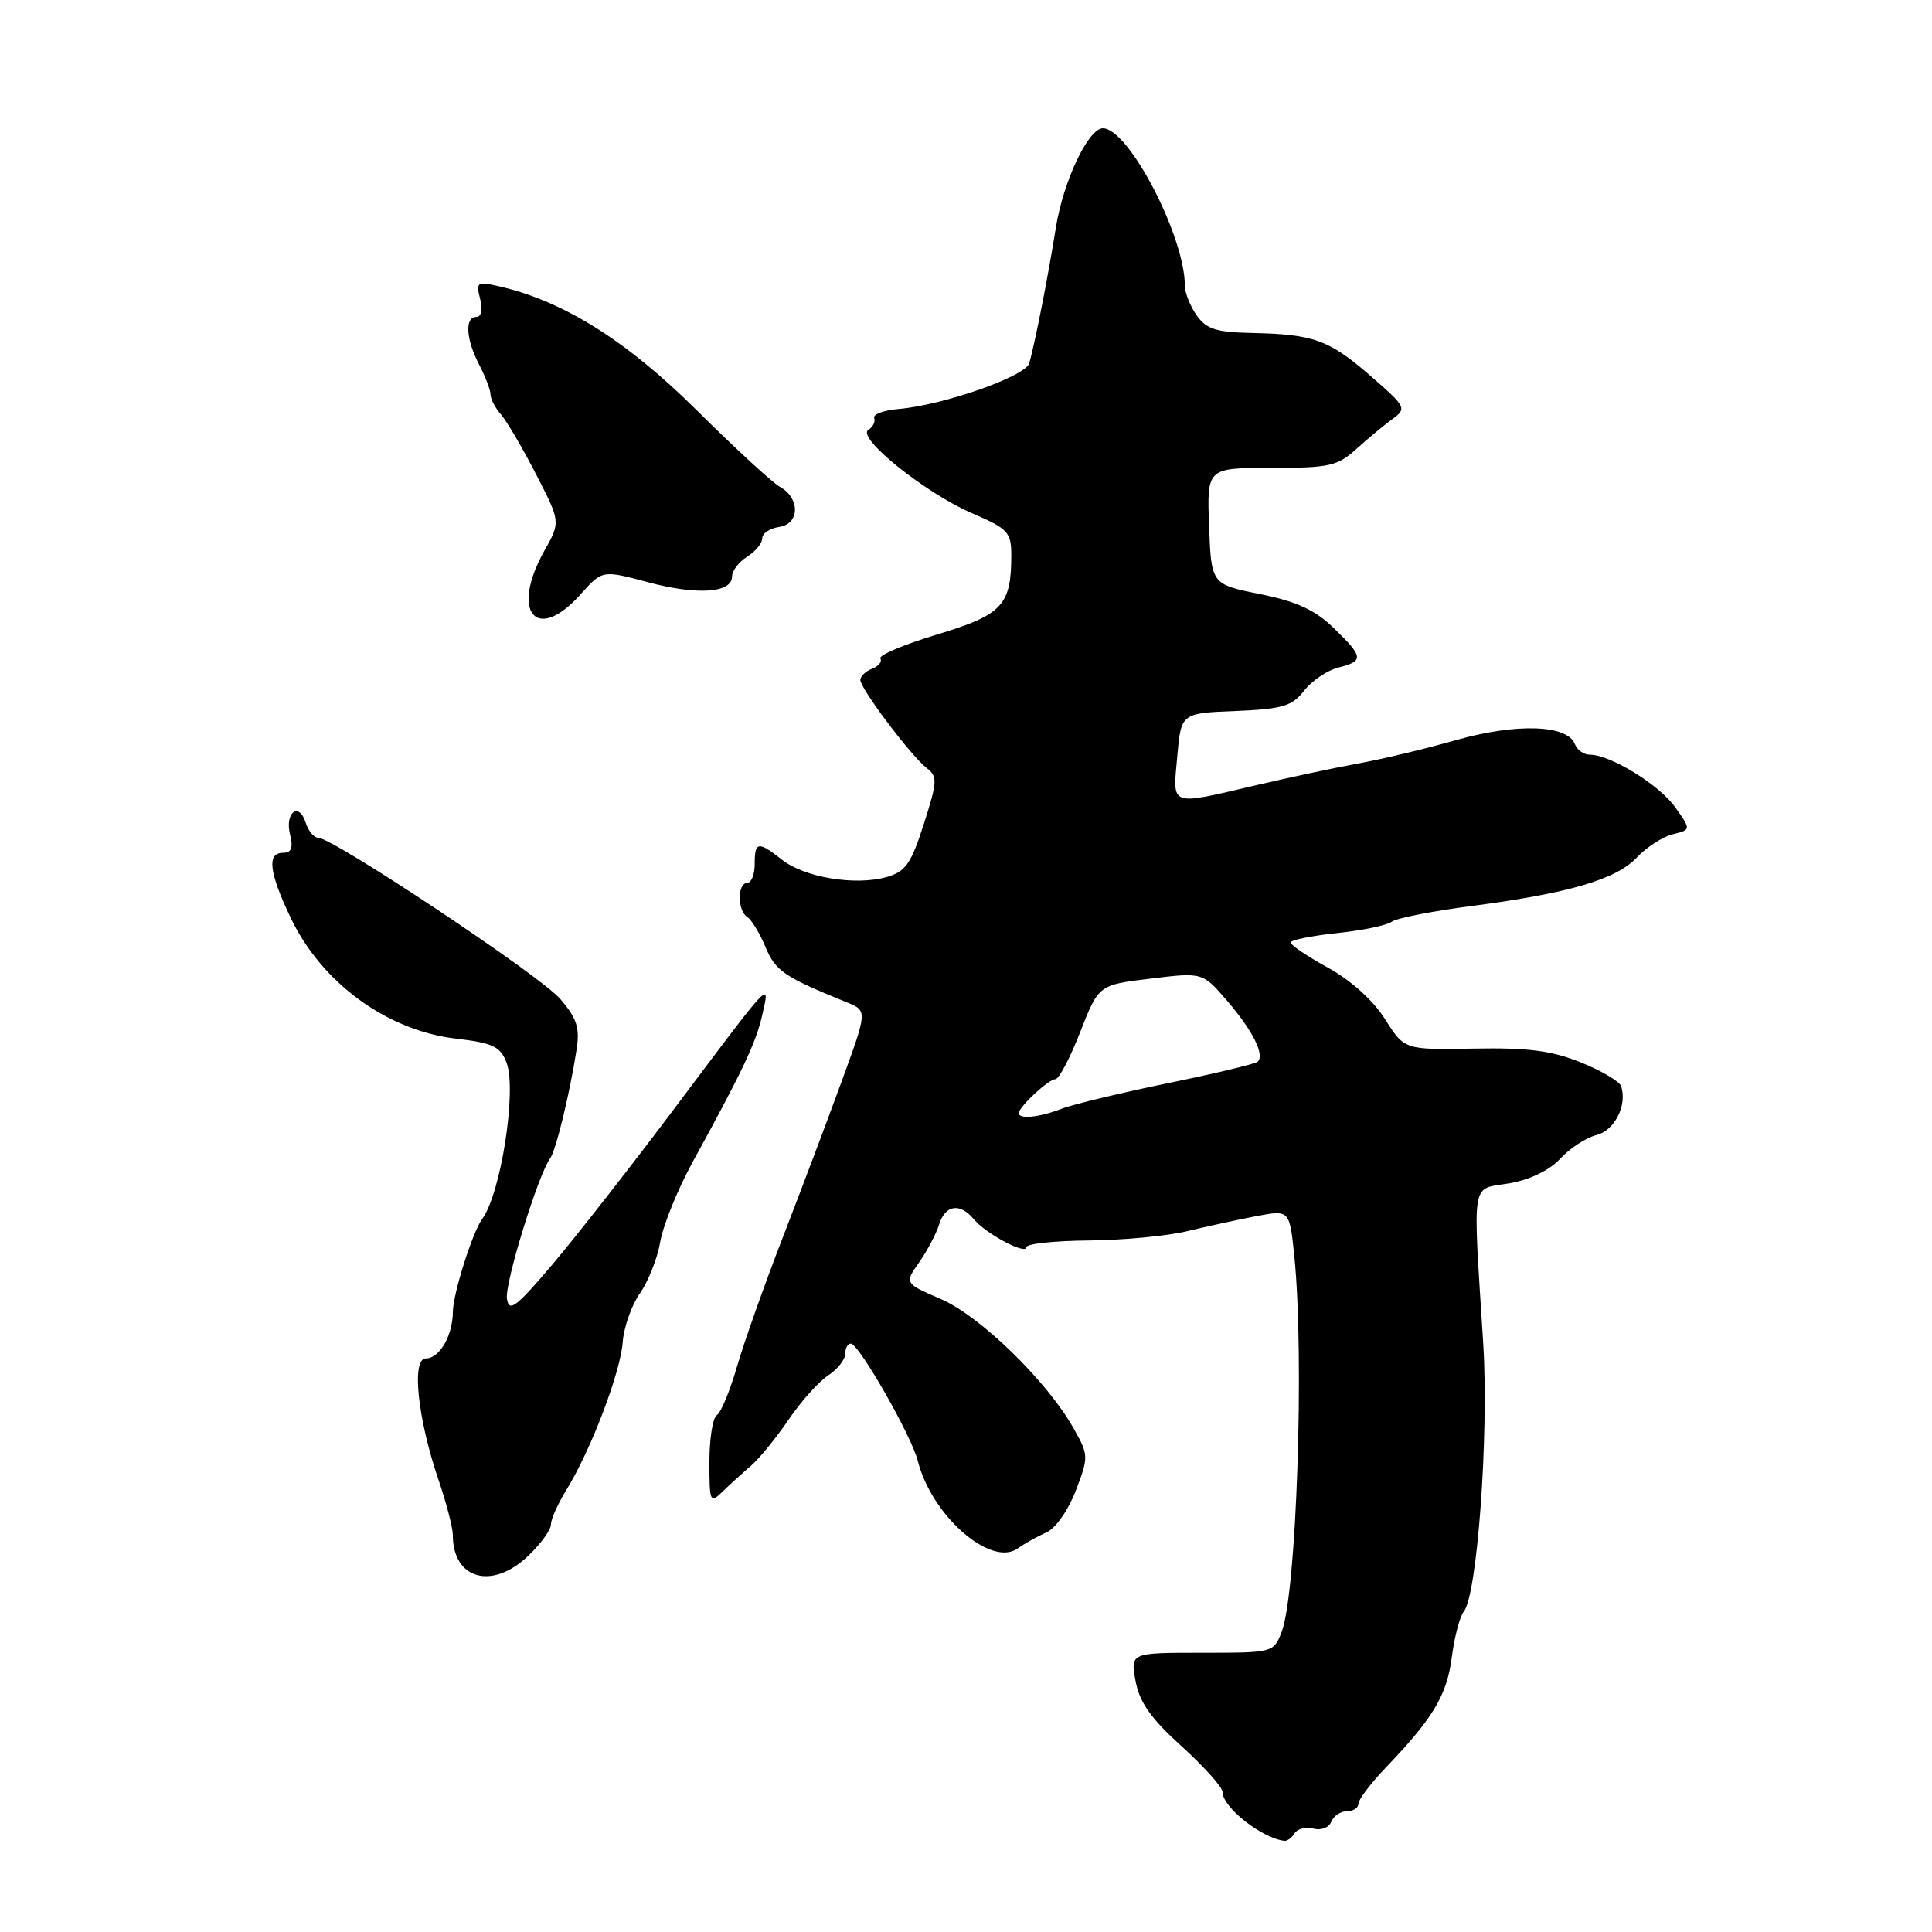 <?xml version="1.0" encoding="UTF-8" standalone="no"?>
<!DOCTYPE svg PUBLIC "-//W3C//DTD SVG 1.1//EN" "http://www.w3.org/Graphics/SVG/1.1/DTD/svg11.dtd" >
<svg xmlns="http://www.w3.org/2000/svg" xmlns:xlink="http://www.w3.org/1999/xlink" version="1.1" viewBox="0 0 256 256">
 <g >
 <path fill="currentColor"
d=" M 171.55 242.91 C 171.92 242.31 173.05 242.04 174.05 242.30 C 175.05 242.57 176.11 242.16 176.40 241.39 C 176.70 240.63 177.63 240.00 178.47 240.00 C 179.31 240.00 180.00 239.55 180.00 239.00 C 180.00 238.45 181.62 236.32 183.59 234.25 C 189.90 227.67 191.72 224.63 192.37 219.60 C 192.72 216.91 193.43 214.19 193.95 213.56 C 195.74 211.41 197.29 190.15 196.54 178.12 C 195.14 155.79 194.84 157.68 199.96 156.80 C 202.72 156.33 205.30 155.08 206.74 153.53 C 208.01 152.15 210.17 150.74 211.54 150.40 C 213.95 149.80 215.64 146.43 214.81 143.93 C 214.60 143.29 212.19 141.87 209.46 140.77 C 205.59 139.21 202.47 138.81 195.30 138.94 C 186.10 139.11 186.10 139.11 183.53 135.05 C 181.97 132.57 179.01 129.90 175.99 128.24 C 173.26 126.73 171.02 125.23 171.01 124.89 C 171.01 124.56 173.77 124.00 177.15 123.64 C 180.53 123.29 183.79 122.61 184.40 122.14 C 185.00 121.67 189.78 120.73 195.00 120.05 C 207.89 118.37 214.16 116.53 216.89 113.62 C 218.16 112.27 220.29 110.89 221.64 110.55 C 224.09 109.94 224.09 109.94 221.96 106.95 C 219.84 103.97 213.38 100.00 210.65 100.00 C 209.86 100.00 208.97 99.37 208.68 98.60 C 207.69 96.03 201.00 95.80 193.00 98.05 C 188.88 99.22 183.03 100.62 180.00 101.16 C 176.97 101.71 170.80 103.02 166.29 104.08 C 154.85 106.75 155.39 106.96 155.99 100.25 C 156.50 94.50 156.50 94.50 163.71 94.21 C 169.94 93.95 171.18 93.59 172.81 91.51 C 173.85 90.19 175.89 88.81 177.35 88.45 C 180.75 87.59 180.69 87.06 176.72 83.21 C 174.25 80.82 171.82 79.70 166.97 78.72 C 160.50 77.42 160.50 77.42 160.21 69.71 C 159.92 62.00 159.92 62.00 168.44 62.00 C 176.14 62.00 177.23 61.76 179.73 59.49 C 181.25 58.11 183.40 56.33 184.50 55.53 C 186.43 54.12 186.33 53.92 181.57 49.78 C 176.09 45.02 174.07 44.29 165.81 44.12 C 161.14 44.02 159.83 43.60 158.56 41.78 C 157.70 40.56 157.00 38.80 157.00 37.88 C 157.00 31.31 149.55 17.00 146.14 17.00 C 144.20 17.00 140.88 24.04 139.90 30.20 C 138.90 36.49 137.22 45.06 136.39 48.12 C 135.91 49.87 124.97 53.70 119.00 54.20 C 117.08 54.37 115.65 54.90 115.84 55.39 C 116.02 55.88 115.67 56.58 115.06 56.96 C 113.43 57.97 122.61 65.34 128.79 68.00 C 133.57 70.06 134.00 70.52 134.00 73.56 C 134.00 80.21 132.83 81.46 124.18 84.07 C 119.78 85.40 116.39 86.83 116.65 87.25 C 116.91 87.67 116.42 88.28 115.56 88.61 C 114.70 88.94 114.00 89.61 114.00 90.10 C 114.00 91.25 120.69 100.13 122.77 101.75 C 124.25 102.90 124.22 103.52 122.41 109.19 C 120.71 114.48 120.00 115.50 117.46 116.22 C 113.35 117.38 106.62 116.28 103.66 113.95 C 100.45 111.42 100.00 111.49 100.00 114.50 C 100.00 115.88 99.55 117.00 99.00 117.00 C 97.69 117.00 97.70 120.70 99.02 121.51 C 99.57 121.85 100.66 123.64 101.43 125.48 C 102.76 128.67 103.89 129.44 112.22 132.82 C 114.94 133.93 114.94 133.93 111.55 143.21 C 109.69 148.32 106.16 157.68 103.71 164.00 C 101.26 170.32 98.52 178.06 97.62 181.20 C 96.71 184.33 95.53 187.17 94.99 187.51 C 94.44 187.84 94.00 190.65 94.00 193.73 C 94.00 199.07 94.09 199.26 95.75 197.64 C 96.71 196.71 98.40 195.17 99.51 194.22 C 100.61 193.27 102.85 190.53 104.48 188.13 C 106.11 185.72 108.47 183.09 109.72 182.26 C 110.97 181.44 112.00 180.15 112.00 179.38 C 112.00 178.62 112.34 178.02 112.75 178.04 C 113.84 178.10 120.78 190.26 121.61 193.56 C 123.42 200.81 131.31 207.72 134.86 205.17 C 135.76 204.53 137.46 203.58 138.64 203.06 C 139.86 202.53 141.54 200.14 142.55 197.51 C 144.27 193.00 144.26 192.81 142.22 189.20 C 138.68 182.95 129.87 174.38 124.67 172.13 C 119.84 170.04 119.84 170.04 121.79 167.27 C 122.86 165.75 124.05 163.49 124.44 162.25 C 125.25 159.63 127.21 159.34 129.05 161.57 C 130.67 163.51 136.00 166.34 136.00 165.25 C 136.00 164.81 139.71 164.41 144.25 164.37 C 148.79 164.33 154.64 163.78 157.25 163.15 C 159.86 162.52 164.00 161.62 166.44 161.15 C 170.87 160.31 170.87 160.31 171.50 166.40 C 172.86 179.78 171.81 211.11 169.82 216.25 C 168.76 218.98 168.70 219.00 159.27 219.00 C 149.78 219.00 149.78 219.00 150.47 222.75 C 150.99 225.57 152.51 227.72 156.58 231.40 C 159.56 234.10 162.00 236.83 162.00 237.48 C 162.00 239.48 167.21 243.58 170.19 243.92 C 170.57 243.96 171.18 243.51 171.55 242.91 Z  M 70.01 206.14 C 71.65 204.57 73.00 202.71 73.00 202.01 C 73.00 201.31 73.93 199.23 75.06 197.40 C 78.28 192.20 82.21 181.87 82.51 177.86 C 82.66 175.85 83.69 172.93 84.80 171.36 C 85.91 169.79 87.12 166.71 87.49 164.53 C 87.87 162.35 89.78 157.63 91.75 154.03 C 98.45 141.82 100.17 138.17 101.01 134.46 C 102.04 129.89 102.40 129.51 89.65 146.50 C 83.88 154.20 76.53 163.60 73.33 167.39 C 68.37 173.24 67.45 173.95 67.17 172.09 C 66.87 170.05 71.28 155.73 72.89 153.50 C 73.67 152.44 75.51 144.84 76.41 139.00 C 76.84 136.17 76.42 134.90 74.22 132.35 C 71.56 129.26 44.11 111.00 42.14 111.00 C 41.59 111.00 40.85 110.09 40.50 108.99 C 39.60 106.18 37.70 107.68 38.44 110.61 C 38.87 112.34 38.62 113.00 37.52 113.00 C 35.35 113.00 35.63 115.53 38.47 121.52 C 42.56 130.18 51.23 136.54 60.40 137.62 C 65.33 138.20 66.30 138.66 67.12 140.81 C 68.50 144.44 66.37 158.15 63.90 161.51 C 62.60 163.28 60.03 171.42 60.01 173.82 C 59.99 176.98 58.24 180.00 56.43 180.00 C 54.50 180.00 55.33 187.97 58.10 196.07 C 59.14 199.13 60.00 202.42 60.00 203.38 C 60.00 209.29 65.21 210.73 70.01 206.14 Z  M 76.92 78.76 C 79.81 75.53 79.81 75.53 85.83 77.14 C 92.36 78.89 97.00 78.58 97.00 76.39 C 97.00 75.64 97.90 74.45 99.00 73.77 C 100.10 73.08 101.00 71.98 101.00 71.33 C 101.00 70.67 102.01 70.00 103.25 69.82 C 105.99 69.43 106.04 66.00 103.33 64.50 C 102.34 63.95 97.37 59.38 92.29 54.33 C 83.05 45.17 74.72 39.93 66.26 37.97 C 63.20 37.26 63.05 37.35 63.62 39.61 C 63.98 41.05 63.78 42.00 63.11 42.00 C 61.55 42.00 61.74 44.98 63.51 48.36 C 64.33 49.94 65.00 51.70 65.00 52.29 C 65.00 52.87 65.62 54.05 66.38 54.92 C 67.14 55.79 69.23 59.35 71.02 62.83 C 74.28 69.15 74.28 69.15 72.14 72.96 C 67.57 81.10 71.05 85.33 76.92 78.76 Z  M 135.00 147.50 C 135.00 146.66 138.94 143.00 139.84 143.00 C 140.31 143.00 141.79 140.19 143.13 136.75 C 145.58 130.50 145.58 130.50 152.47 129.67 C 159.36 128.83 159.36 128.83 162.65 132.67 C 166.01 136.59 167.59 139.74 166.66 140.68 C 166.37 140.96 161.04 142.24 154.82 143.51 C 148.59 144.79 142.23 146.32 140.68 146.91 C 137.72 148.06 135.00 148.34 135.00 147.50 Z "/>
</g>
</svg>